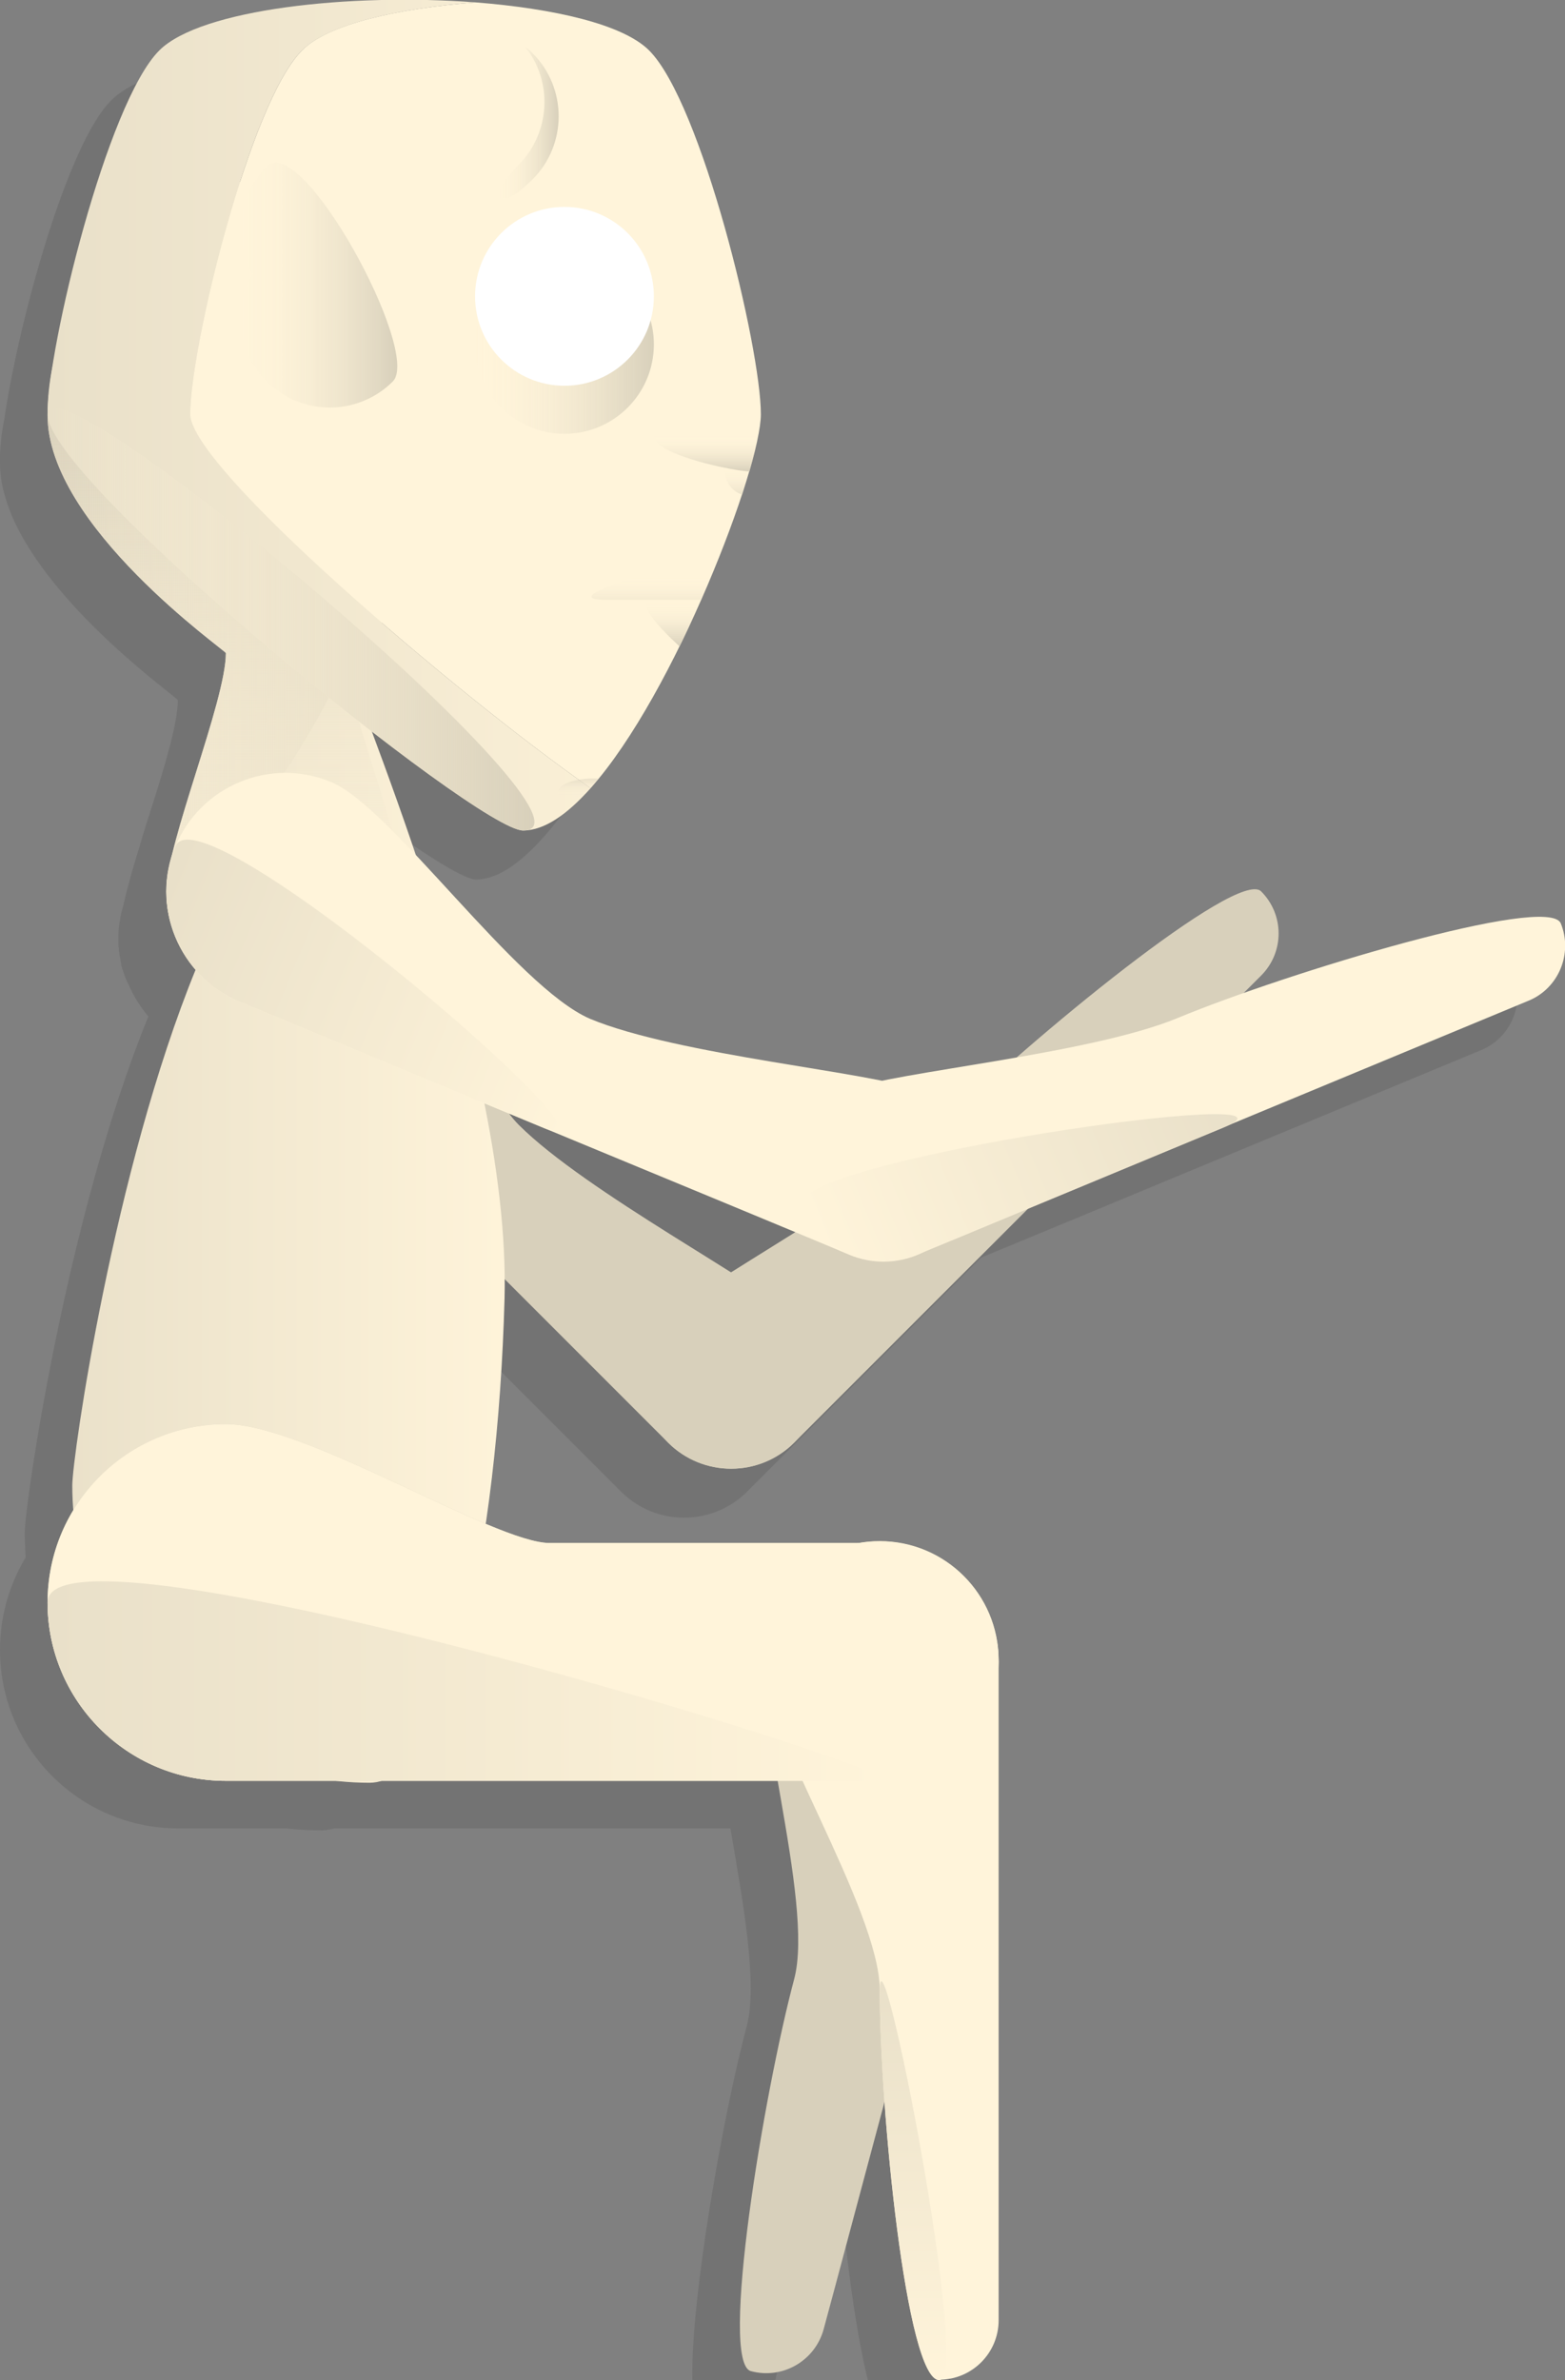 <?xml version="1.0" encoding="utf-8"?>
<!-- Generator: Adobe Illustrator 19.0.0, SVG Export Plug-In . SVG Version: 6.00 Build 0)  -->
<svg version="1.1" id="Layer_1" xmlns="http://www.w3.org/2000/svg" xmlns:xlink="http://www.w3.org/1999/xlink" x="0px" y="0px"
	 viewBox="0 0 329.1 500.4" style="enable-background:new 0 0 329.1 500.4;" xml:space="preserve">
<rect x="0" y="0" width="329.1" height="500.4" fill="#808080" stroke="none"/>
<style type="text/css">
	.st0{opacity:0.1;}
	.st1{fill:#D8D0BB;}
	.st2{fill:url(#XMLID_15_);}
	.st3{fill:url(#XMLID_16_);}
	.st4{fill:#FFF4DA;}
	.st5{fill:url(#XMLID_17_);}
	.st6{fill:url(#XMLID_18_);}
	.st7{fill:url(#XMLID_19_);}
	.st8{fill:url(#XMLID_20_);}
	.st9{fill:url(#XMLID_21_);}
	.st10{fill:url(#XMLID_22_);}
	.st11{fill:url(#XMLID_23_);}
	.st12{fill:#FFFFFF;}
	.st13{fill:url(#XMLID_24_);}
	.st14{fill:url(#XMLID_25_);}
	.st15{fill:url(#XMLID_26_);}
	.st16{fill:url(#XMLID_27_);}
	.st17{fill:url(#XMLID_28_);}
	.st18{fill:url(#XMLID_29_);}
	.st19{fill:url(#XMLID_30_);}
	.st20{fill:url(#XMLID_31_);}
</style>
<path id="XMLID_4997_" class="st0" d="M200,428.5c0-22.2,0-63.9,0-69.4c0-0.2,0-0.3,0-0.5c0-0.2,0-0.5,0-0.7c0-0.2,0-0.4,0-0.7
	c0-0.2,0-0.4,0-0.5c0-0.3-0.1-0.6-0.1-0.8c0-0.1,0-0.2,0-0.3c0-0.4-0.1-0.7-0.2-1c0,0,0-0.1,0-0.1c-0.8-4.4-2.8-8.5-5.7-11.7
	c0,0,0,0,0,0c-0.2-0.3-0.5-0.5-0.7-0.8c0,0-0.1-0.1-0.1-0.1c-0.2-0.2-0.5-0.5-0.7-0.7c-0.1-0.1-0.1-0.1-0.2-0.2
	c-0.2-0.2-0.5-0.4-0.7-0.6c-0.1-0.1-0.2-0.1-0.2-0.2c-0.2-0.2-0.5-0.4-0.7-0.6c-0.1-0.1-0.2-0.1-0.2-0.2c-0.2-0.2-0.5-0.4-0.8-0.6
	c-0.1,0-0.1-0.1-0.2-0.1c-0.3-0.2-0.6-0.4-0.9-0.6c0,0-0.1-0.1-0.1-0.1c-3.4-2.2-7.4-3.5-11.7-3.8c-0.1,0-0.1,0-0.2,0
	c-0.2,0-0.5,0-0.7,0c-0.2,0-0.4,0-0.6,0c0,0-0.1,0-0.1,0c-0.1,0-0.3,0-0.4,0c-0.2,0-0.5,0-0.7,0c-0.2,0-0.4,0-0.6,0
	c-0.2,0-0.4,0-0.7,0.1c-0.2,0-0.5,0.1-0.7,0.1c-0.2,0-0.3,0-0.5,0.1c-0.2,0-0.3,0-0.5,0.1c-12.3,0-46.1,0-65.4,0
	c-2.9,0-7.7-1.6-13.4-4c2.2-14.6,3.5-30.9,3.9-47.3c0-1.4,0-2.7,0-4.1c15.1,15.1,31.7,31.7,34.4,34.4c7.3,7.3,19.2,7.3,26.5,0
	c3.6-3.6,32.6-32.6,49.1-49.1c0,0,0.1-0.1,0.1-0.1c13.3-5.5,29.5-12.2,41-17c22.9-9.5,60-24.9,64.1-26.6c6.4-2.6,9.4-10,6.8-16.3
	c-2.2-5.3-40.5,5.3-66.6,14.5c1.8-1.8,3.1-3.1,3.7-3.7c4.9-4.9,4.9-12.8,0-17.7c-3.8-3.8-31.1,17.1-51.4,34.9
	c-10.6,1.9-20.9,3.4-27.9,4.8c-15.3-3.1-46.4-6.7-61.8-13.1c-10-4.2-24.3-21.1-36.7-34.2c-3.4-10-6.6-18.9-9.2-25.9
	c15.5,12,28.5,20.8,31.8,20.8c4.5,0,9.3-3.4,14.2-8.9c0.1-0.1,0.1-0.2,0.2-0.2c0.2-0.2,0.3-0.4,0.5-0.6c6.3-7.3,12.5-17.9,18-29
	c0,0,0,0,0,0c0.1-0.1,0.1-0.2,0.1-0.3c0.7-1.4,1.4-2.8,2-4.3c0.1-0.3,0.2-0.5,0.3-0.8c1.5-3.2,2.9-6.5,4.2-9.6c0,0,0,0,0,0h0
	c3.3-8,6.1-15.6,7.9-21.8h0c0,0,0,0,0,0c0.1-0.4,0.2-0.8,0.3-1.2c0.1-0.3,0.2-0.6,0.3-0.9c0.1-0.4,0.2-0.8,0.3-1.2
	c0.1-0.3,0.1-0.6,0.2-0.8c0.1-0.4,0.2-0.7,0.3-1.1c0.1-0.2,0.1-0.5,0.2-0.7c0.1-0.4,0.1-0.7,0.2-1c0-0.2,0.1-0.3,0.1-0.5h0
	c0.4-1.8,0.6-3.4,0.6-4.5c0-14.1-12.5-65.5-23.5-76.5c-5.5-5.5-20-8.8-36.5-10.1c-26.3-2-57.8,1.4-66.5,10.1
	C14.2,29.9,3.8,68,0.9,88.2C0.4,90.6,0.1,93,0,95.5c0,0.6,0,1.1,0,1.6v0c0,0,0,0,0,0c0,0,0,0.1,0,0.1c0,0.7,0,1.5,0.1,2.2
	c0.1,1.5,0.4,2.9,0.8,4.4s0.9,2.9,1.5,4.4c8.3,19.8,35,38.5,35,39c0,4.7-2.7,13.8-5.7,23.1c-0.8,2.5-1.6,5-2.3,7.5
	c-1.4,4.4-2.6,8.7-3.4,12.3c-0.6,2-1,4.1-1.1,6.2c0,0.1,0,0.3,0,0.4c0,0.1,0,0.2,0,0.3c0,0.1,0,0.2,0,0.2l0,0c0,0,0,0,0,0.1
	c0,0.1,0,0.1,0,0.2c0,0.2,0,0.4,0,0.6c0,0.2,0,0.4,0,0.5c0,0.2,0,0.5,0.1,0.7c0,0.2,0,0.3,0,0.5c0,0.2,0.1,0.5,0.1,0.7
	c0,0.2,0,0.3,0.1,0.5c0,0.2,0.1,0.5,0.1,0.7c0,0.2,0.1,0.3,0.1,0.5c0,0.2,0.1,0.4,0.1,0.6c0,0.2,0.1,0.4,0.1,0.5
	c0.1,0.2,0.1,0.4,0.2,0.6c0.1,0.2,0.1,0.4,0.2,0.6c0.1,0.2,0.1,0.4,0.2,0.6c0.1,0.2,0.1,0.4,0.2,0.5c0.1,0.2,0.2,0.5,0.3,0.7
	c0.1,0.1,0.1,0.3,0.2,0.4c0.1,0.3,0.3,0.6,0.4,0.9c0,0.1,0.1,0.1,0.1,0.2c1,2.1,2.3,4.1,3.8,5.9C13.9,256.1,5.2,316.3,5.2,322.3
	c0,1.7,0.1,3.4,0.2,5.1C2,333.1,0,339.7,0,346.9c0,20.7,16.8,37.5,37.5,37.5c3.8,0,12.1,0,22.8,0c2.4,0.3,4.9,0.4,7.4,0.4
	c0.9,0,1.8-0.2,2.7-0.4c26,0,60.7,0,83.2,0c2.7,15.8,5.8,32.8,3.4,41.7c-5,18.7-11.8,57.4-11.4,74.3H163c0.1-0.2,0.2-0.5,0.2-0.8
	c0.9-3.3,7.1-26.3,12.8-47.7c1.2,17.3,3.6,36.9,6.5,48.5h17.3c0.2-0.8,0.3-1.6,0.3-2.5C200,493.4,200,453.3,200,428.5z M104.6,247.1
	c15.2,6.3,38.7,16,52.8,21.9c-4.8,3-9.5,5.9-13.6,8.5c-14.1-8.9-34.8-21.1-44.7-31c-0.7-0.7-1.5-1.6-2.2-2.6
	C99.6,245.1,102.2,246.2,104.6,247.1z"/>
<g id="XMLID_4891_">
	<g id="XMLID_4977_">
		<path id="XMLID_4979_" class="st1" d="M77.7,169.7c-9.8-9.8-25.6-9.8-35.4,0c-9.8,9.8-9.8,25.6,0,35.4
			c3.9,3.9,33.4,33.4,49.1,49.1c16.5,16.5,45.5,45.5,49.1,49.1c7.3,7.3,19.2,7.3,26.5,0c7.3-7.3,7.3-19.2,0-26.5
			c-6.8-6.8-43.7-26.1-57.9-40.3C97.1,224.5,87.4,179.5,77.7,169.7z"/>
		<path id="XMLID_4978_" class="st1" d="M198.4,236.5c-14.2,14.2-51.2,33.5-57.9,40.3c-7.3,7.3-7.3,19.2,0,26.5
			c7.3,7.3,19.2,7.3,26.5,0c3.6-3.6,32.6-32.6,49.1-49.1c17.5-17.5,45.9-45.9,49.1-49.1c4.9-4.9,4.9-12.8,0-17.7
			C260.3,182.5,216,219,198.4,236.5z"/>
	</g>
	<linearGradient id="XMLID_15_" gradientUnits="userSpaceOnUse" x1="10" y1="206.064" x2="110" y2="206.064">
		<stop  offset="0" style="stop-color:#E9E0C9"/>
		<stop  offset="1" style="stop-color:#FFF4DA"/>
	</linearGradient>
	<path id="XMLID_4976_" class="st2" d="M72.5,137.3c0-0.5,37.5-26.7,37.5-50c0-27.6-22.4-50-50-50c-27.6,0-50,22.4-50,50
		c0,23.3,37.5,49.5,37.5,50c0,10.1-12.5,39.9-12.5,50c0,6.3,2.3,12,6.2,16.4C23.9,246,15.2,306.3,15.2,312.3
		c0,34.5,28,62.5,62.5,62.5c16.8,0,27-50.2,28.4-101.8C107.5,219.4,72.5,142.4,72.5,137.3z"/>
	<linearGradient id="XMLID_16_" gradientUnits="userSpaceOnUse" x1="47.5" y1="212.314" x2="47.5" y2="81.342">
		<stop  offset="0" style="stop-color:#FFF4DA;stop-opacity:0"/>
		<stop  offset="1" style="stop-color:#D8D0BB"/>
	</linearGradient>
	<path id="XMLID_4975_" class="st3" d="M10,87.3c0,23.3,37.5,49.5,37.5,50c0,10.1-12.5,39.9-12.5,50c0,13.8,11.2,25,25,25
		s25-11.2,25-25c0-10.1-12.5-39.9-12.5-50C72.5,136.8,10,59.7,10,87.3z"/>
	<g id="XMLID_4967_">
		<g id="XMLID_4972_">
			<path id="XMLID_4974_" class="st1" d="M185,324.4c-5.5,0-47.2,0-69.4,0c-11.6,0-51.2-25-68.1-25c-20.7,0-37.5,16.8-37.5,37.5
				s16.8,37.5,37.5,37.5c16.9,0,123.7,0,137.5,0s25-11.2,25-25S198.8,324.4,185,324.4z"/>
			<path id="XMLID_4973_" class="st1" d="M209.1,355.5c3.6-13.3-4.3-27-17.7-30.6c-13.3-3.6-27,4.3-30.6,17.7s10.6,57.1,6.2,73.5
				c-6.4,24-15.8,80.6-9.1,82.4c6.7,1.8,13.5-2.2,15.3-8.8c1.2-4.3,11.5-43.1,18-67.1C196.9,401.1,207.7,360.8,209.1,355.5z"/>
		</g>
		<path id="XMLID_4971_" class="st4" d="M185,324.4c-5.5,0-47.2,0-69.4,0c-11.6,0-51.2-25-68.1-25c-20.7,0-37.5,16.8-37.5,37.5
			s16.8,37.5,37.5,37.5c16.9,0,123.7,0,137.5,0s25-11.2,25-25S198.8,324.4,185,324.4z"/>
		<path id="XMLID_4970_" class="st4" d="M210,349c0-13.8-11.2-25-25-25s-25,11.2-25,25s25,52.4,25,69.4c0,24.8,5.6,81.9,12.5,81.9
			s12.5-5.6,12.5-12.5c0-4.5,0-44.6,0-69.4C210,396.2,210,354.5,210,349z"/>
		<linearGradient id="XMLID_17_" gradientUnits="userSpaceOnUse" x1="10" y1="353.386" x2="185.722" y2="353.386">
			<stop  offset="0" style="stop-color:#E9E0C9"/>
			<stop  offset="1" style="stop-color:#FFF4DA"/>
		</linearGradient>
		<path id="XMLID_4969_" class="st5" d="M10,336.9c0,20.7,16.8,37.5,37.5,37.5c16.9,0,123.7,0,137.5,0S10,316.2,10,336.9z"/>
		<linearGradient id="XMLID_18_" gradientUnits="userSpaceOnUse" x1="191.992" y1="416.499" x2="191.992" y2="500.39">
			<stop  offset="0" style="stop-color:#E9E0C9"/>
			<stop  offset="1" style="stop-color:#FFF4DA"/>
		</linearGradient>
		<path id="XMLID_4968_" class="st6" d="M185,418.5c0,24.8,5.6,81.9,12.5,81.9S185,401.5,185,418.5z"/>
	</g>
	<linearGradient id="XMLID_19_" gradientUnits="userSpaceOnUse" x1="10" y1="113.44" x2="110" y2="113.44">
		<stop  offset="0" style="stop-color:#FFF4DA;stop-opacity:0"/>
		<stop  offset="1" style="stop-color:#D8D0BB"/>
	</linearGradient>
	<path id="XMLID_4966_" class="st7" d="M110,87.3c0-27.6-22.4-50-50-50c-27.6,0-50,22.4-50,50c0,23.3,37.5,49.5,37.5,50
		c0,10.1-12.5,39.9-12.5,50c0,13.8,37.5-39.9,37.5-50C72.5,136.8,110,110.6,110,87.3z"/>
	<g id="XMLID_4898_">
		<g id="XMLID_4963_">
			<path id="XMLID_4965_" class="st4" d="M136.5,10.6c-5.5-5.5-20-8.8-36.5-10.1C83.4,1.8,68.9,5.1,63.5,10.6
				C52.5,21.6,40,73,40,87.1c0,11.1,55.6,58.6,84.2,78.6c17.8-20,35.8-67.5,35.8-78.6C160,73,147.5,21.6,136.5,10.6z"/>
			<linearGradient id="XMLID_20_" gradientUnits="userSpaceOnUse" x1="10" y1="87.314" x2="160" y2="87.314">
				<stop  offset="0" style="stop-color:#E9E0C9"/>
				<stop  offset="1" style="stop-color:#FFF4DA"/>
			</linearGradient>
			<path id="XMLID_4964_" class="st8" d="M40,87.1C40,73,52.5,21.6,63.5,10.6c5.5-5.5,20-8.8,36.5-10.1c-26.3-2-57.8,1.4-66.5,10.1
				C22.5,21.6,10,73,10,87.1c0,14.1,90.4,87.5,100,87.5c4.5,0,9.3-3.4,14.2-8.9C95.6,145.7,40,98.2,40,87.1z"/>
		</g>
		<g id="XMLID_4961_">
			<linearGradient id="XMLID_21_" gradientUnits="userSpaceOnUse" x1="148.466" y1="99.127" x2="148.466" y2="91.627">
				<stop  offset="0" style="stop-color:#D8D0BB"/>
				<stop  offset="1" style="stop-color:#FFF4DA;stop-opacity:0"/>
			</linearGradient>
			<path id="XMLID_4962_" class="st9" d="M137.5,91.6c0,4.1,17.3,7.5,20,7.5c0,0,0,0,0.1,0c0.8-2.8,1.5-5.4,1.9-7.5H137.5z"/>
		</g>
		
			<linearGradient id="XMLID_22_" gradientUnits="userSpaceOnUse" x1="2540.82" y1="25.811" x2="2553.309" y2="25.811" gradientTransform="matrix(-1 0 0 1 2658.279 0)">
			<stop  offset="0" style="stop-color:#D8D0BB"/>
			<stop  offset="1" style="stop-color:#FFF4DA;stop-opacity:0"/>
		</linearGradient>
		<path id="XMLID_4960_" class="st10" d="M109,34.7c6.8-6.8,7.3-17.6,1.4-24.9c0.5,0.4,1.1,0.9,1.6,1.4c7.3,7.3,7.3,19.2,0,26.5
			C104.6,45.1,102.2,41.6,109,34.7z"/>
		
			<linearGradient id="XMLID_23_" gradientUnits="userSpaceOnUse" x1="963.008" y1="72.35" x2="1000.508" y2="72.35" gradientTransform="matrix(-1 0 0 1 1100.508 0)">
			<stop  offset="0" style="stop-color:#D8D0BB"/>
			<stop  offset="1" style="stop-color:#FFF4DA;stop-opacity:0"/>
		</linearGradient>
		<circle id="XMLID_4958_" class="st11" cx="118.7" cy="72.4" r="18.8"/>
		<circle id="XMLID_4957_" class="st12" cx="118.7" cy="62.3" r="18.8"/>
		<linearGradient id="XMLID_24_" gradientUnits="userSpaceOnUse" x1="50.583" y1="59.957" x2="83.527" y2="59.957">
			<stop  offset="0" style="stop-color:#FFF4DA;stop-opacity:0"/>
			<stop  offset="1" style="stop-color:#D8D0BB"/>
		</linearGradient>
		<path id="XMLID_4956_" class="st13" d="M56.1,35c-6.1,6.1-7.1,15.5-3,22.6c-4.2,7.2-3.2,16.5,3,22.6c7.3,7.3,19.2,7.3,26.5,0
			C88.7,74.1,63.4,27.6,56.1,35z"/>
		<g id="XMLID_4953_">
			<linearGradient id="XMLID_25_" gradientUnits="userSpaceOnUse" x1="137.059" y1="126.091" x2="137.059" y2="116.795">
				<stop  offset="0" style="stop-color:#D8D0BB;stop-opacity:0.25"/>
				<stop  offset="0.5" style="stop-color:#FFF4DA;stop-opacity:0"/>
			</linearGradient>
			<path id="XMLID_4954_" class="st14" d="M146.7,117.4c-10.3,2.7-29.9,8.7-19.2,8.7c5.9,0,14.5,0,20,0c0.8-1.8,1.5-3.5,2.2-5.2
				C148.2,120.3,147.1,119,146.7,117.4z"/>
		</g>
		<linearGradient id="XMLID_26_" gradientUnits="userSpaceOnUse" x1="141.682" y1="135.869" x2="141.682" y2="117.595">
			<stop  offset="0" style="stop-color:#D8D0BB"/>
			<stop  offset="0.5" style="stop-color:#FFF4DA;stop-opacity:0"/>
		</linearGradient>
		<path id="XMLID_4952_" class="st15" d="M137.5,126.1c-4.2,0,0.6,5.4,5.4,9.8c1.6-3.2,3.1-6.5,4.5-9.8
			C144.4,126.1,139.7,126.1,137.5,126.1z"/>
		<linearGradient id="XMLID_27_" gradientUnits="userSpaceOnUse" x1="155.011" y1="104.151" x2="155.011" y2="98.428">
			<stop  offset="0" style="stop-color:#D8D0BB;stop-opacity:0.5"/>
			<stop  offset="1" style="stop-color:#FFF4DA;stop-opacity:0"/>
		</linearGradient>
		<path id="XMLID_4951_" class="st16" d="M157.5,99.2c-0.7,0-2.6-0.3-4.9-0.7c0,0.2-0.1,0.5-0.1,0.7c0,2.3,1.5,4.1,3.6,4.8
			C156.6,102.3,157.1,100.7,157.5,99.2C157.5,99.1,157.5,99.2,157.5,99.2z"/>
		<linearGradient id="XMLID_28_" gradientUnits="userSpaceOnUse" x1="121.589" y1="167.62" x2="121.589" y2="163.699">
			<stop  offset="0" style="stop-color:#FFF4DA;stop-opacity:0"/>
			<stop  offset="1" style="stop-color:#D8D0BB;stop-opacity:0.5"/>
		</linearGradient>
		<path id="XMLID_4950_" class="st17" d="M117.3,166.8c0,1.4,3.7,0.7,5.7,0.2c1-1,1.9-2.1,2.9-3.3
			C121.8,163.5,117.3,164.5,117.3,166.8z"/>
		<linearGradient id="XMLID_29_" gradientUnits="userSpaceOnUse" x1="10" y1="130.206" x2="112.39" y2="130.206">
			<stop  offset="0" style="stop-color:#FFF4DA;stop-opacity:0"/>
			<stop  offset="1" style="stop-color:#D8D0BB"/>
		</linearGradient>
		<path id="XMLID_4899_" class="st18" d="M10,87.1c0,14.1,90.4,87.5,100,87.5C130.7,174.6,10,73,10,87.1z"/>
	</g>
	<g id="XMLID_4895_">
		<path id="XMLID_4897_" class="st4" d="M69.6,164.4c-12.8-5.3-27.4,0.8-32.7,13.5s0.8,27.4,13.5,32.7c5.1,2.1,43.6,18.1,64.1,26.6
			c21.5,8.9,59.5,24.6,64.1,26.6c9.6,4,20.5-0.6,24.5-10.1c4-9.6-0.6-20.5-10.1-24.5c-8.9-3.7-50.4-7.3-68.9-15
			C108.5,207.5,82.3,169.6,69.6,164.4z"/>
		
			<linearGradient id="XMLID_30_" gradientUnits="userSpaceOnUse" x1="1000.169" y1="4080.148" x2="1000.169" y2="4177.624" gradientTransform="matrix(0.383 -0.924 0.924 0.383 -4119.619 -449.297)">
			<stop  offset="0" style="stop-color:#E9E0C9"/>
			<stop  offset="1" style="stop-color:#FFF4DA"/>
		</linearGradient>
		<path id="XMLID_4896_" class="st19" d="M36.9,177.9c-5.3,12.8,0.8,27.4,13.5,32.7c5.1,2.1,43.6,18.1,64.1,26.6
			C136.1,246,42.2,165.1,36.9,177.9z"/>
	</g>
	<g id="XMLID_4892_">
		<path id="XMLID_4894_" class="st4" d="M247.7,214c-18.5,7.7-60.1,11.4-68.9,15c-9.6,4-14.1,14.9-10.1,24.5
			c4,9.6,14.9,14.1,24.5,10.1c4.7-1.9,42.6-17.7,64.1-26.6c22.9-9.5,60-24.9,64.1-26.6c6.4-2.6,9.4-10,6.8-16.3
			C325.5,187.9,270.6,204.5,247.7,214z"/>
		
			<linearGradient id="XMLID_31_" gradientUnits="userSpaceOnUse" x1="1074.092" y1="1494.96" x2="982.352" y2="1494.96" gradientTransform="matrix(0.924 -0.383 0.383 0.924 -1307.928 -744.048)">
			<stop  offset="0" style="stop-color:#E9E0C9"/>
			<stop  offset="1" style="stop-color:#FFF4DA"/>
		</linearGradient>
		<path id="XMLID_4893_" class="st20" d="M168.6,253.6c4,9.6,14.9,14.1,24.5,10.1c4.7-1.9,42.6-17.7,64.1-26.6
			C280.1,227.6,164.6,244,168.6,253.6z"/>
	</g>
</g>
</svg>
